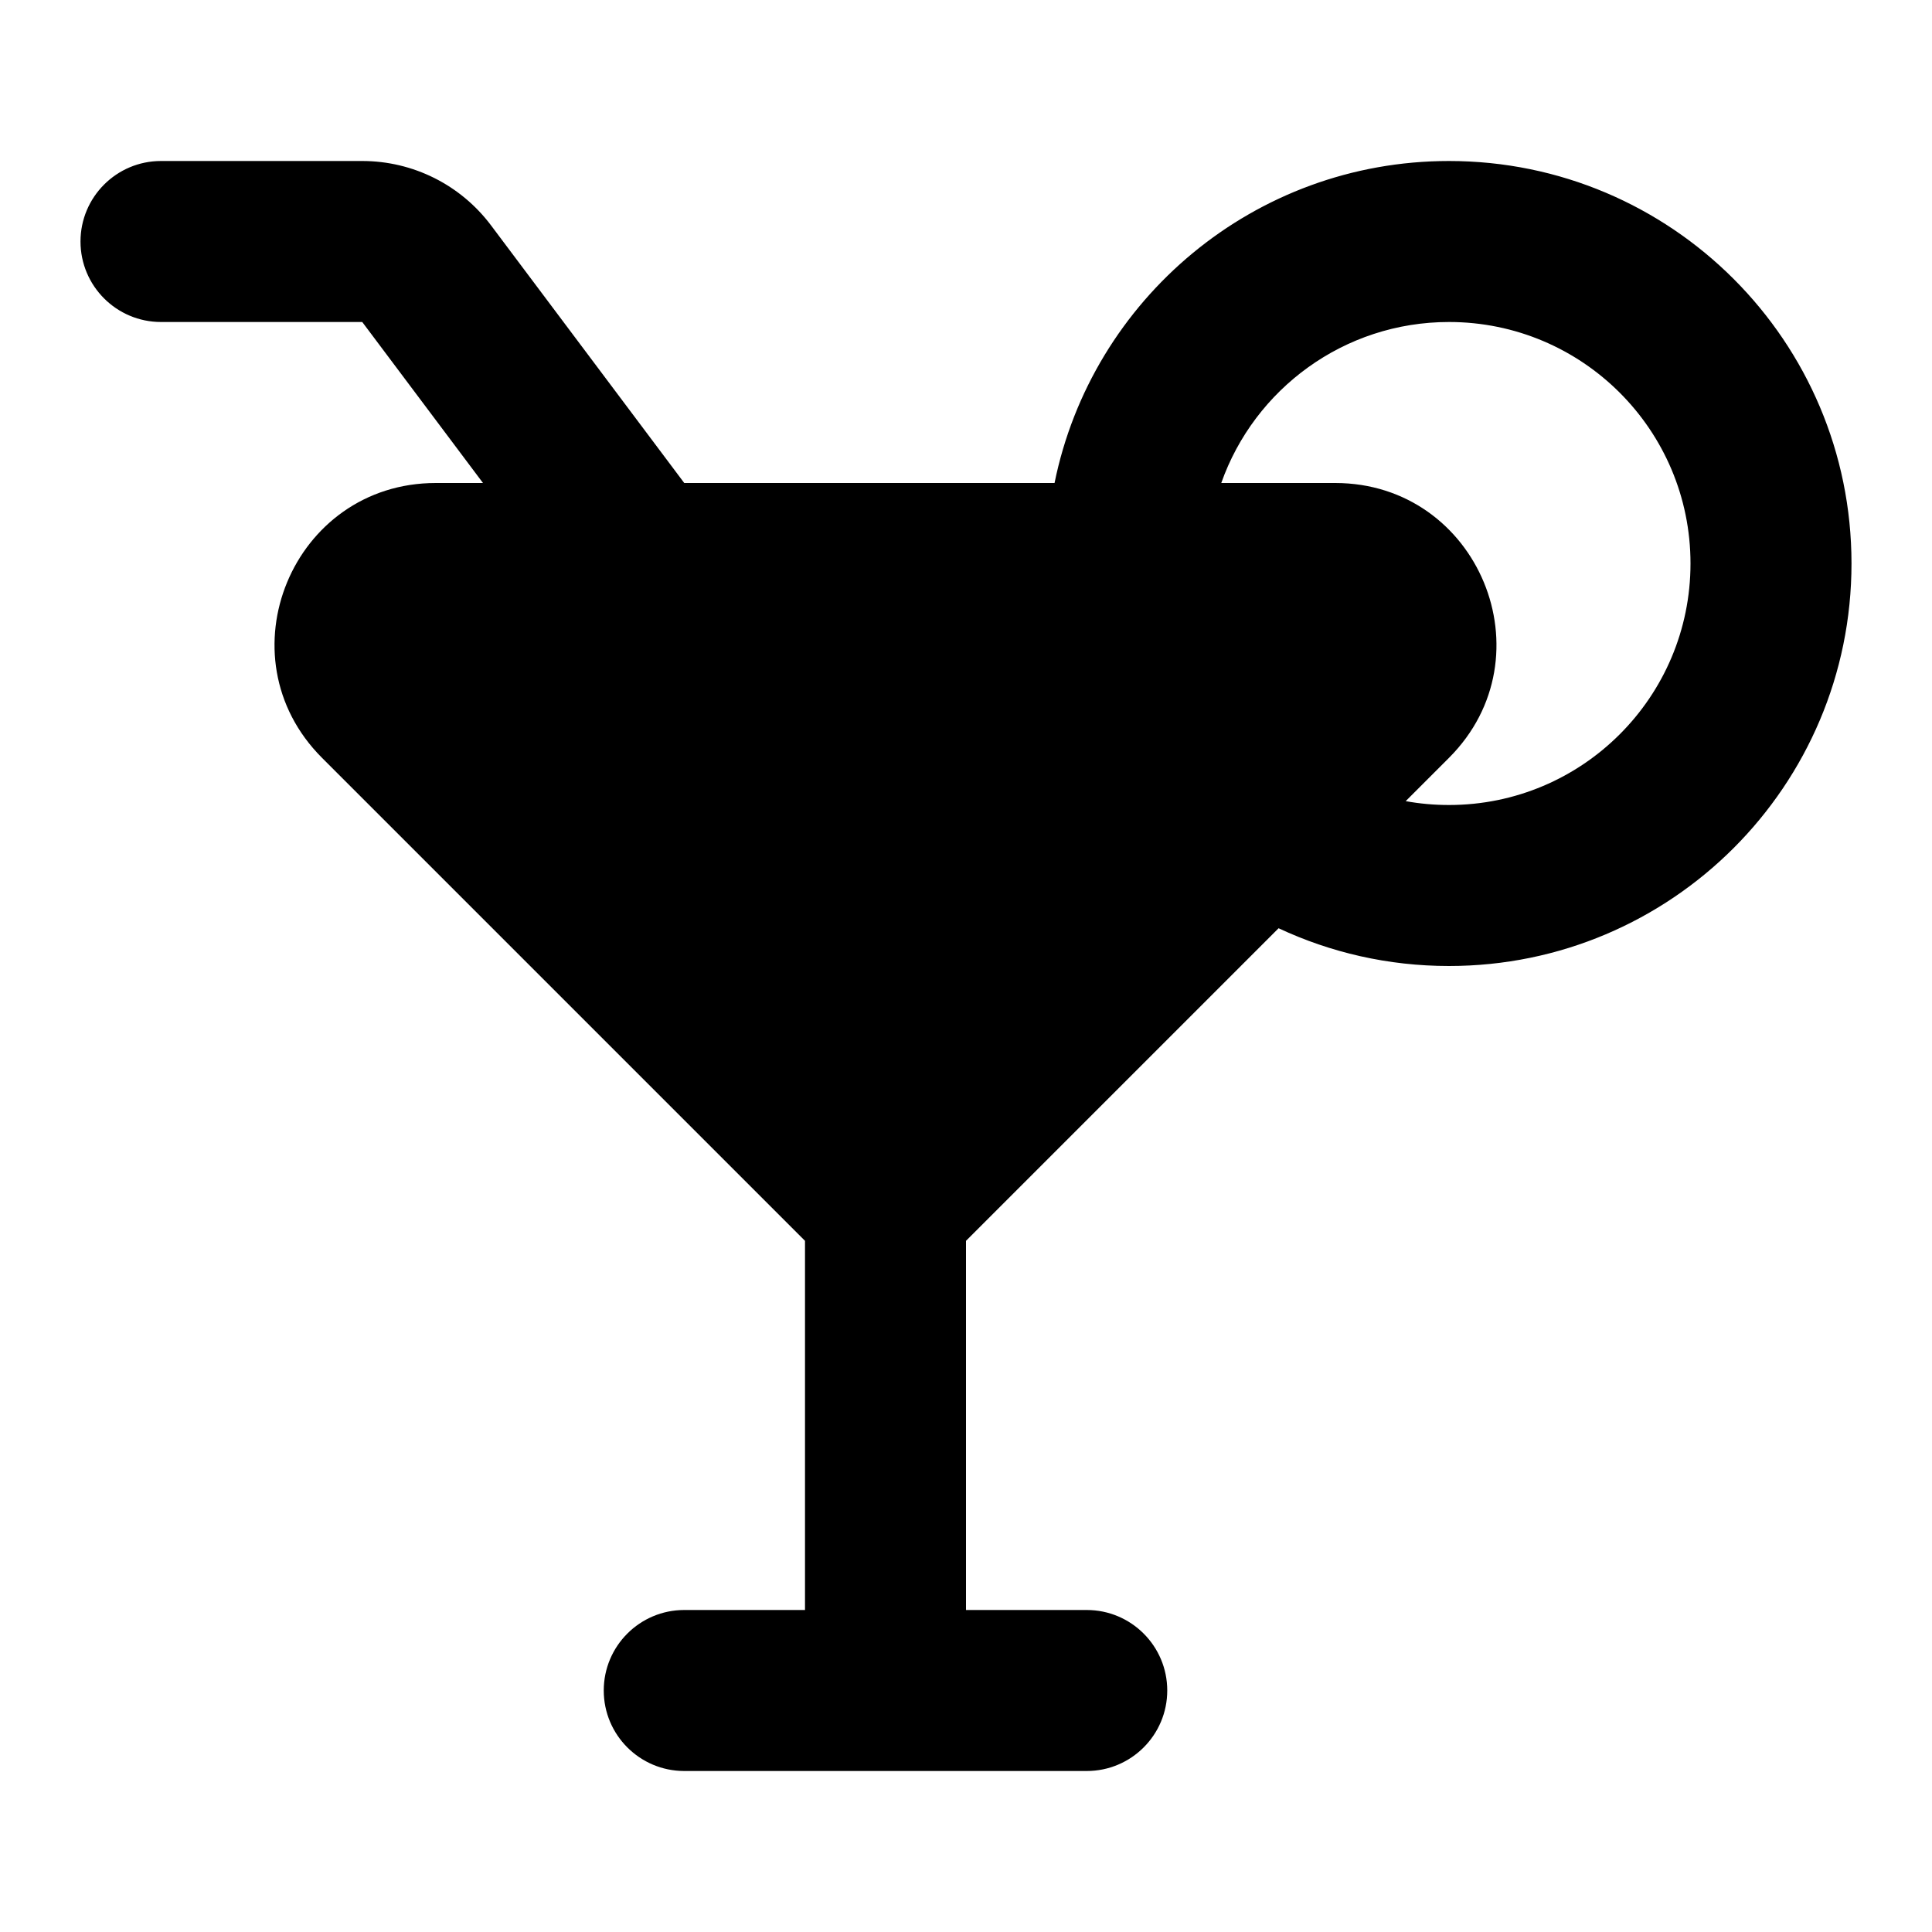 <svg width="24" height="24" viewBox="0 0 24 24" fill="none" xmlns="http://www.w3.org/2000/svg">
<path fill-rule="evenodd" clip-rule="evenodd" d="M2 2C1.448 2 1 2.448 1 3C1 3.552 1.448 4 2 4H4.5L6 6H5.414C3.632 6 2.74 8.154 4 9.414L10 15.414V20H8.5C7.948 20 7.5 20.448 7.5 21C7.5 21.552 7.948 22 8.5 22H13.5C14.052 22 14.5 21.552 14.5 21C14.5 20.448 14.052 20 13.5 20H12V15.414L15.883 11.531C16.526 11.832 17.243 12 18 12C20.761 12 23 9.761 23 7C23 4.239 20.761 2 18 2C15.581 2 13.563 3.718 13.1 6H8.5L6.1 2.8C5.722 2.296 5.13 2 4.5 2H2ZM15.171 6H16.586C18.367 6 19.26 8.154 18 9.414L17.462 9.952C17.637 9.984 17.816 10 18 10C19.657 10 21 8.657 21 7C21 5.343 19.657 4 18 4C16.694 4 15.582 4.835 15.171 6Z" fill="black"/>
</svg>

